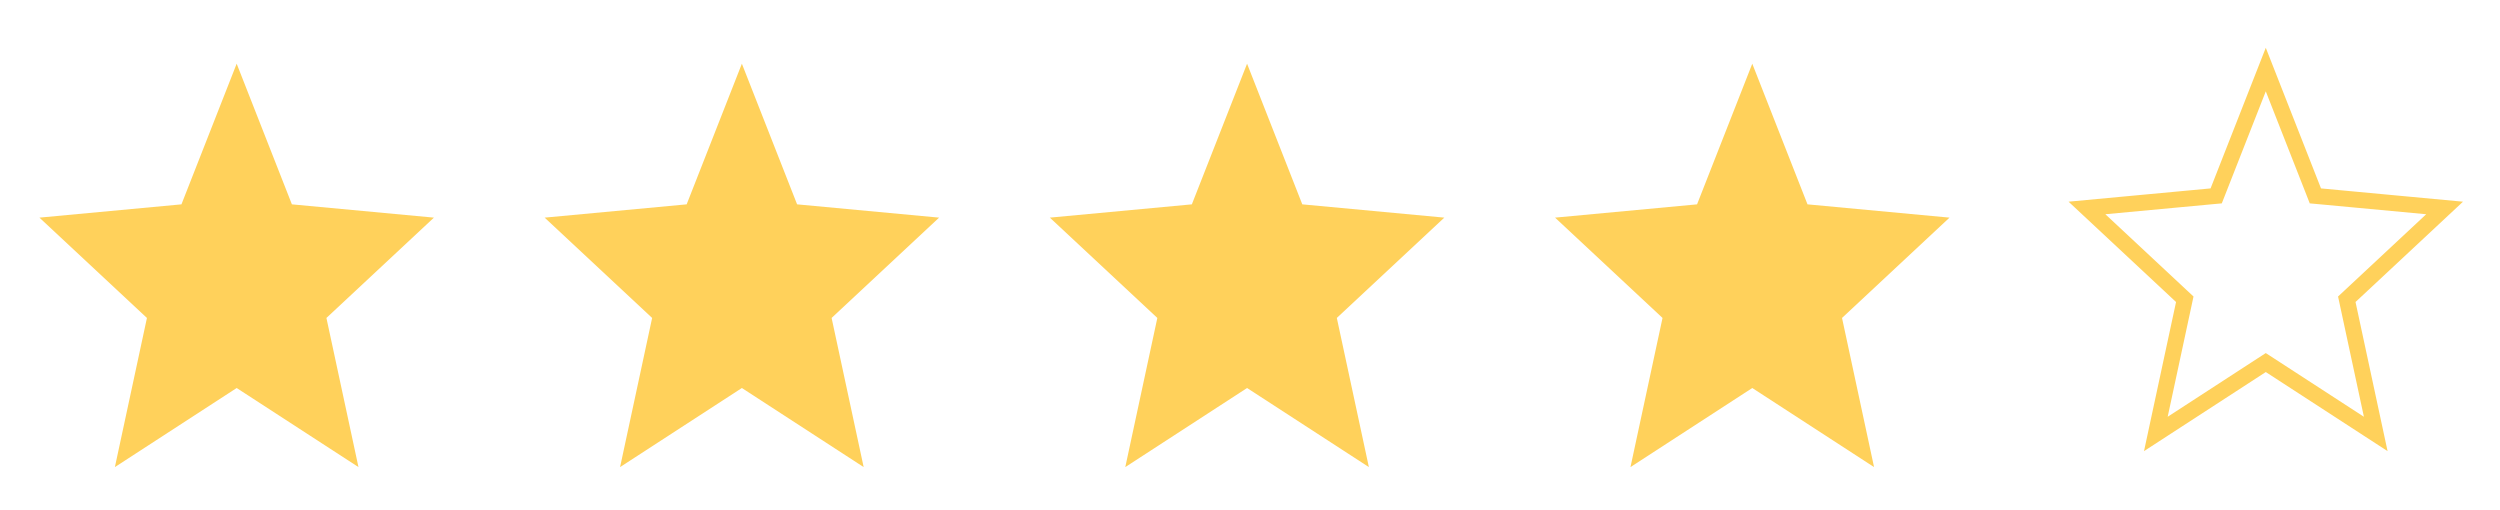 <svg width="157" height="32" viewBox="0 0 157 32" fill="none" xmlns="http://www.w3.org/2000/svg">
<path d="M7.215 29.333L9.228 19.967L2.477 13.667L11.395 12.833L14.863 4L18.331 12.833L27.249 13.667L20.499 19.967L22.512 29.333L14.863 24.367L7.215 29.333Z" fill="#FFD15B"/>
<path d="M38.941 29.333L40.954 19.967L34.204 13.667L43.122 12.833L46.59 4L50.058 12.833L58.976 13.667L52.225 19.967L54.238 29.333L46.59 24.367L38.941 29.333Z" fill="#FFD15B"/>
<path d="M70.668 29.333L72.681 19.967L65.93 13.667L74.848 12.833L78.316 4L81.784 12.833L90.703 13.667L83.952 19.967L85.965 29.333L78.316 24.367L70.668 29.333Z" fill="#FFD15B"/>
<path d="M102.394 29.333L104.407 19.967L97.657 13.667L106.575 12.833L110.043 4L113.511 12.833L122.429 13.667L115.679 19.967L117.691 29.333L110.043 24.367L102.394 29.333Z" fill="#FFD15B"/>
<path d="M135.387 27.252L137.145 19.07L137.204 18.793L136.997 18.6L131.061 13.06L138.87 12.33L139.176 12.302L139.289 12.015L142.291 4.368L145.294 12.015L145.406 12.302L145.713 12.33L153.521 13.06L147.585 18.6L147.378 18.793L147.438 19.07L149.196 27.252L142.564 22.945L142.291 22.769L142.019 22.945L135.387 27.252Z" stroke="#FFD15B"/>
</svg>
